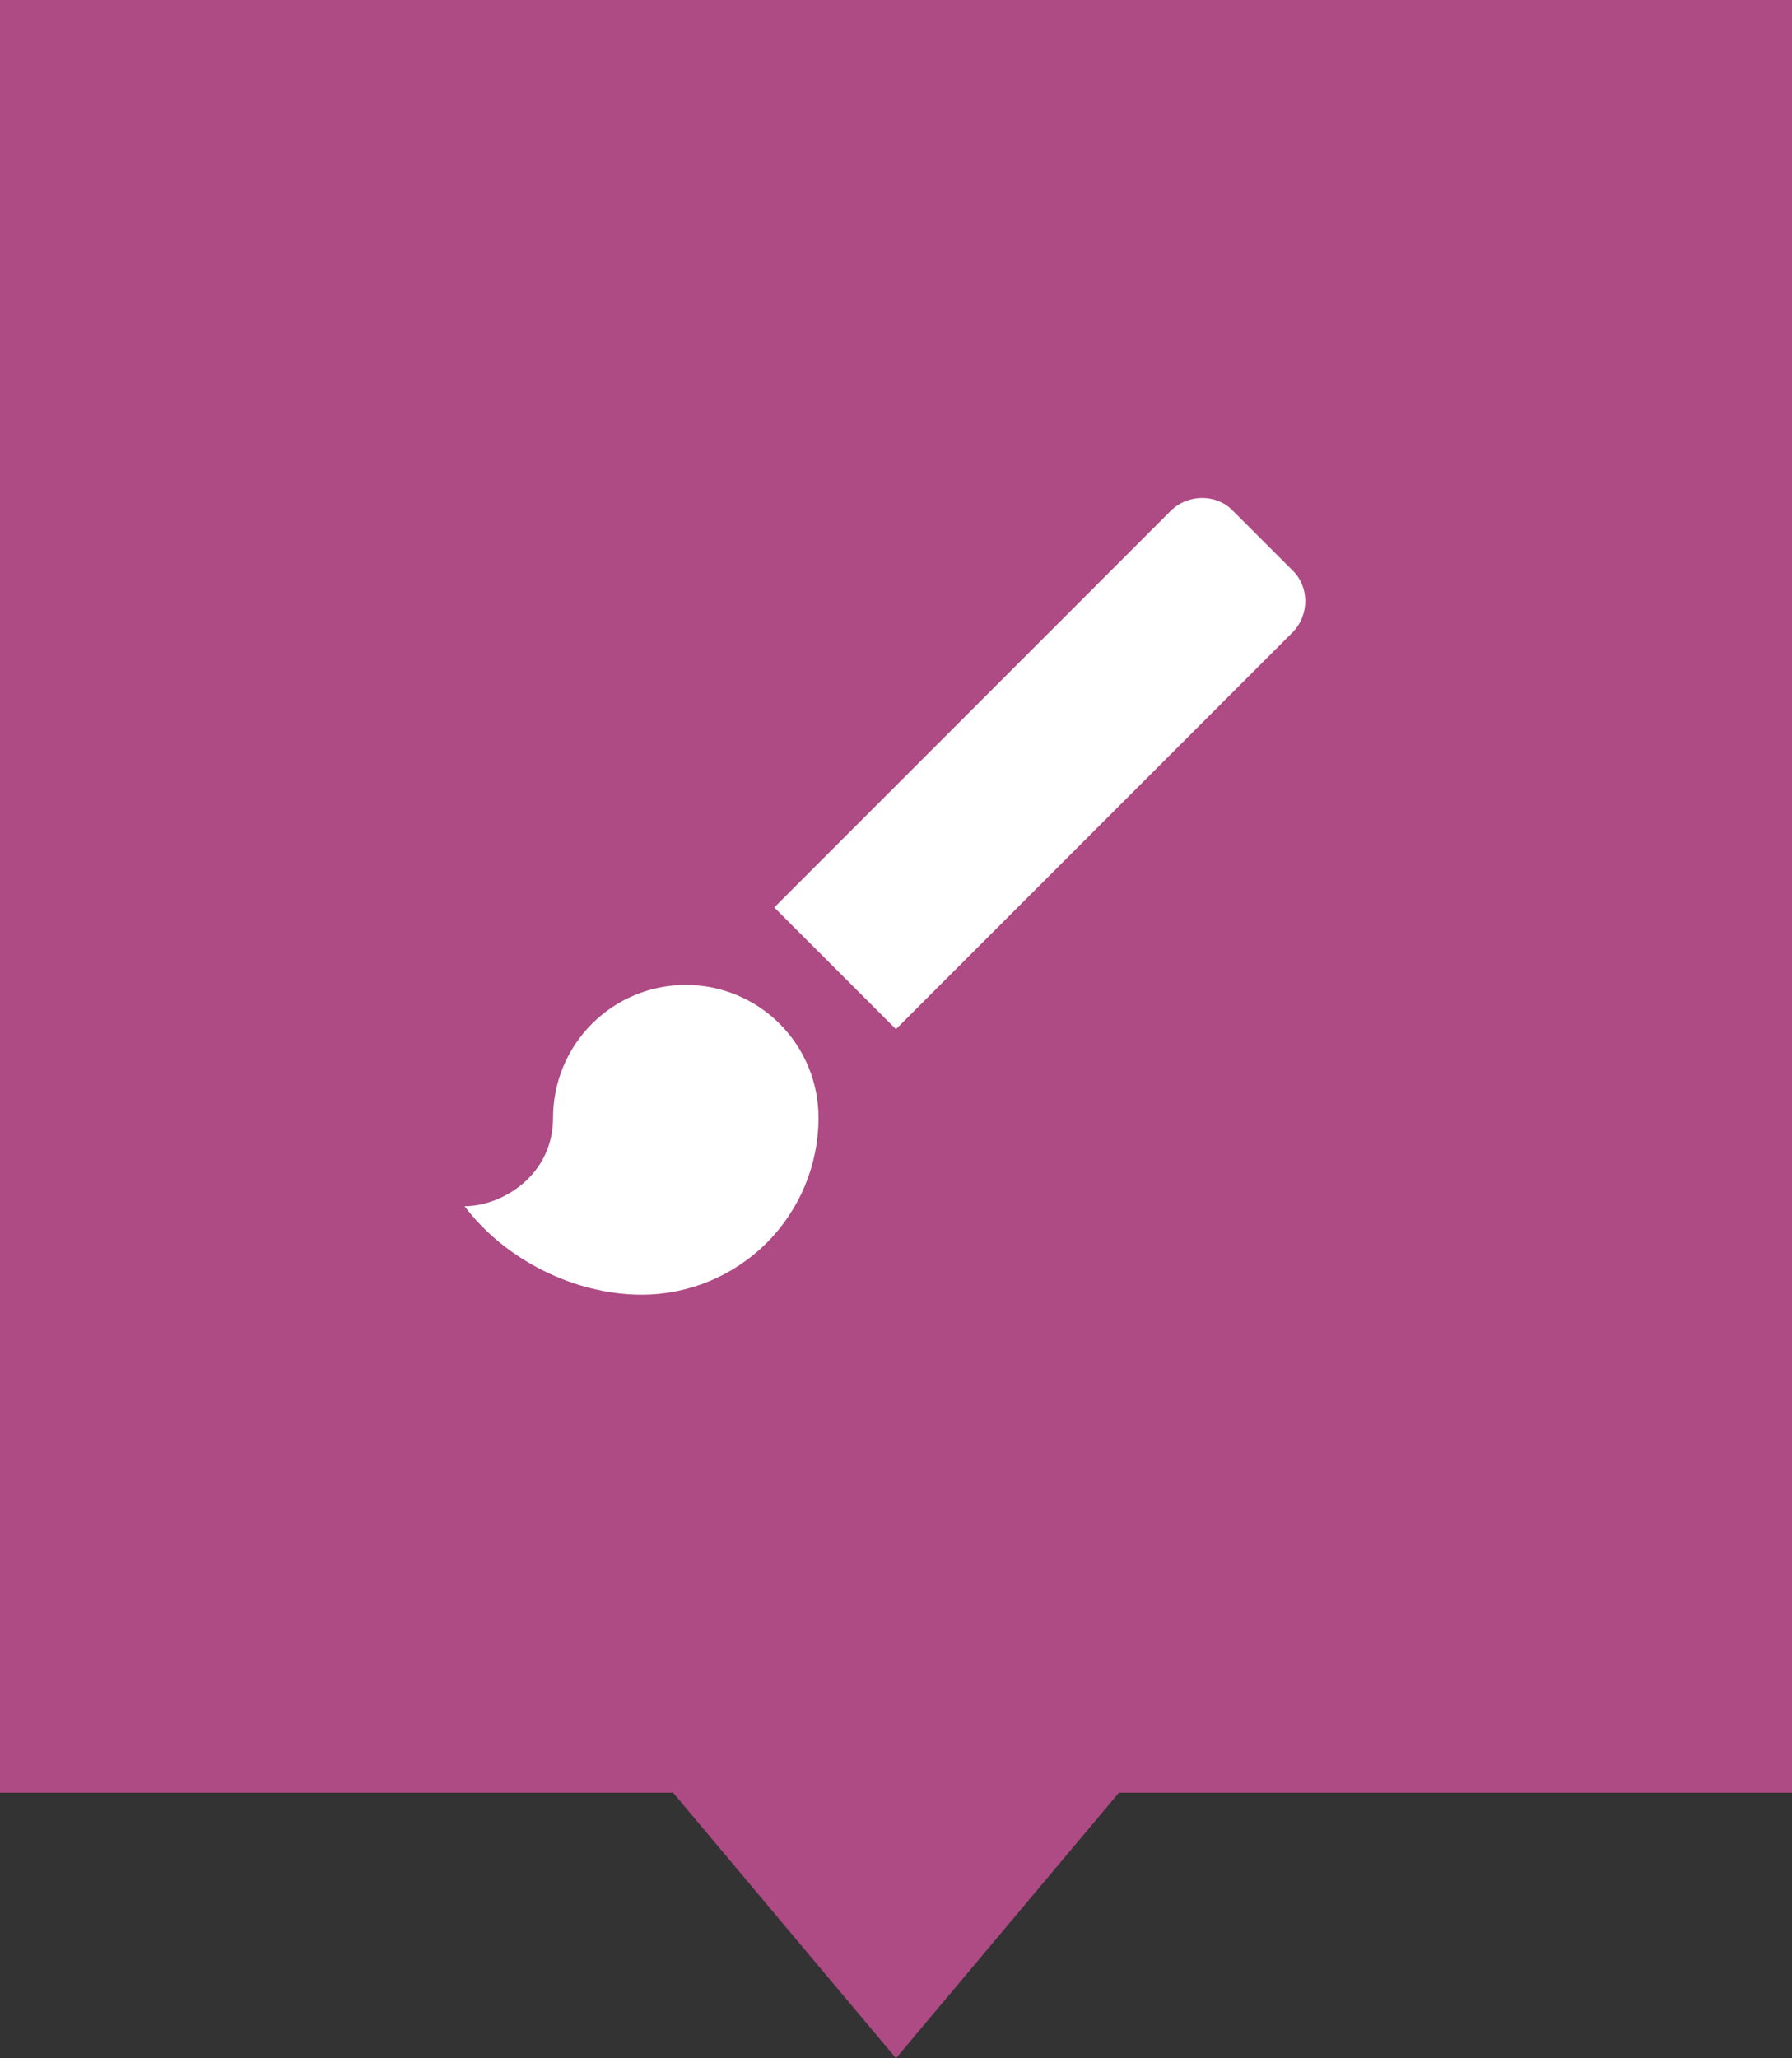 <svg width="54" height="62" viewBox="0 0 54 62" fill="none" xmlns="http://www.w3.org/2000/svg">
<rect x="0" y="0" width="54" height="62" fill="#333333" stroke="none"/>
<rect width="54" height="54" fill="#AE4A84"/>
<path d="M27 62L20.072 53.75H33.928L27 62Z" fill="#AE4A84"/>
<path d="M38.943 17.176L37.157 15.39C36.663 14.87 35.797 14.87 35.277 15.39L23.332 27.335L26.998 31.001L38.943 19.056C39.463 18.536 39.463 17.67 38.943 17.176ZM20.666 29.668C19.605 29.668 18.588 30.089 17.838 30.839C17.088 31.589 16.666 32.607 16.666 33.667C16.666 35.414 15.12 36.334 14 36.334C15.226 37.96 17.333 39 19.333 39C20.747 39 22.103 38.438 23.103 37.438C24.103 36.438 24.665 35.082 24.665 33.667C24.665 32.607 24.244 31.589 23.494 30.839C22.744 30.089 21.727 29.668 20.666 29.668Z" fill="white"/>
</svg>
